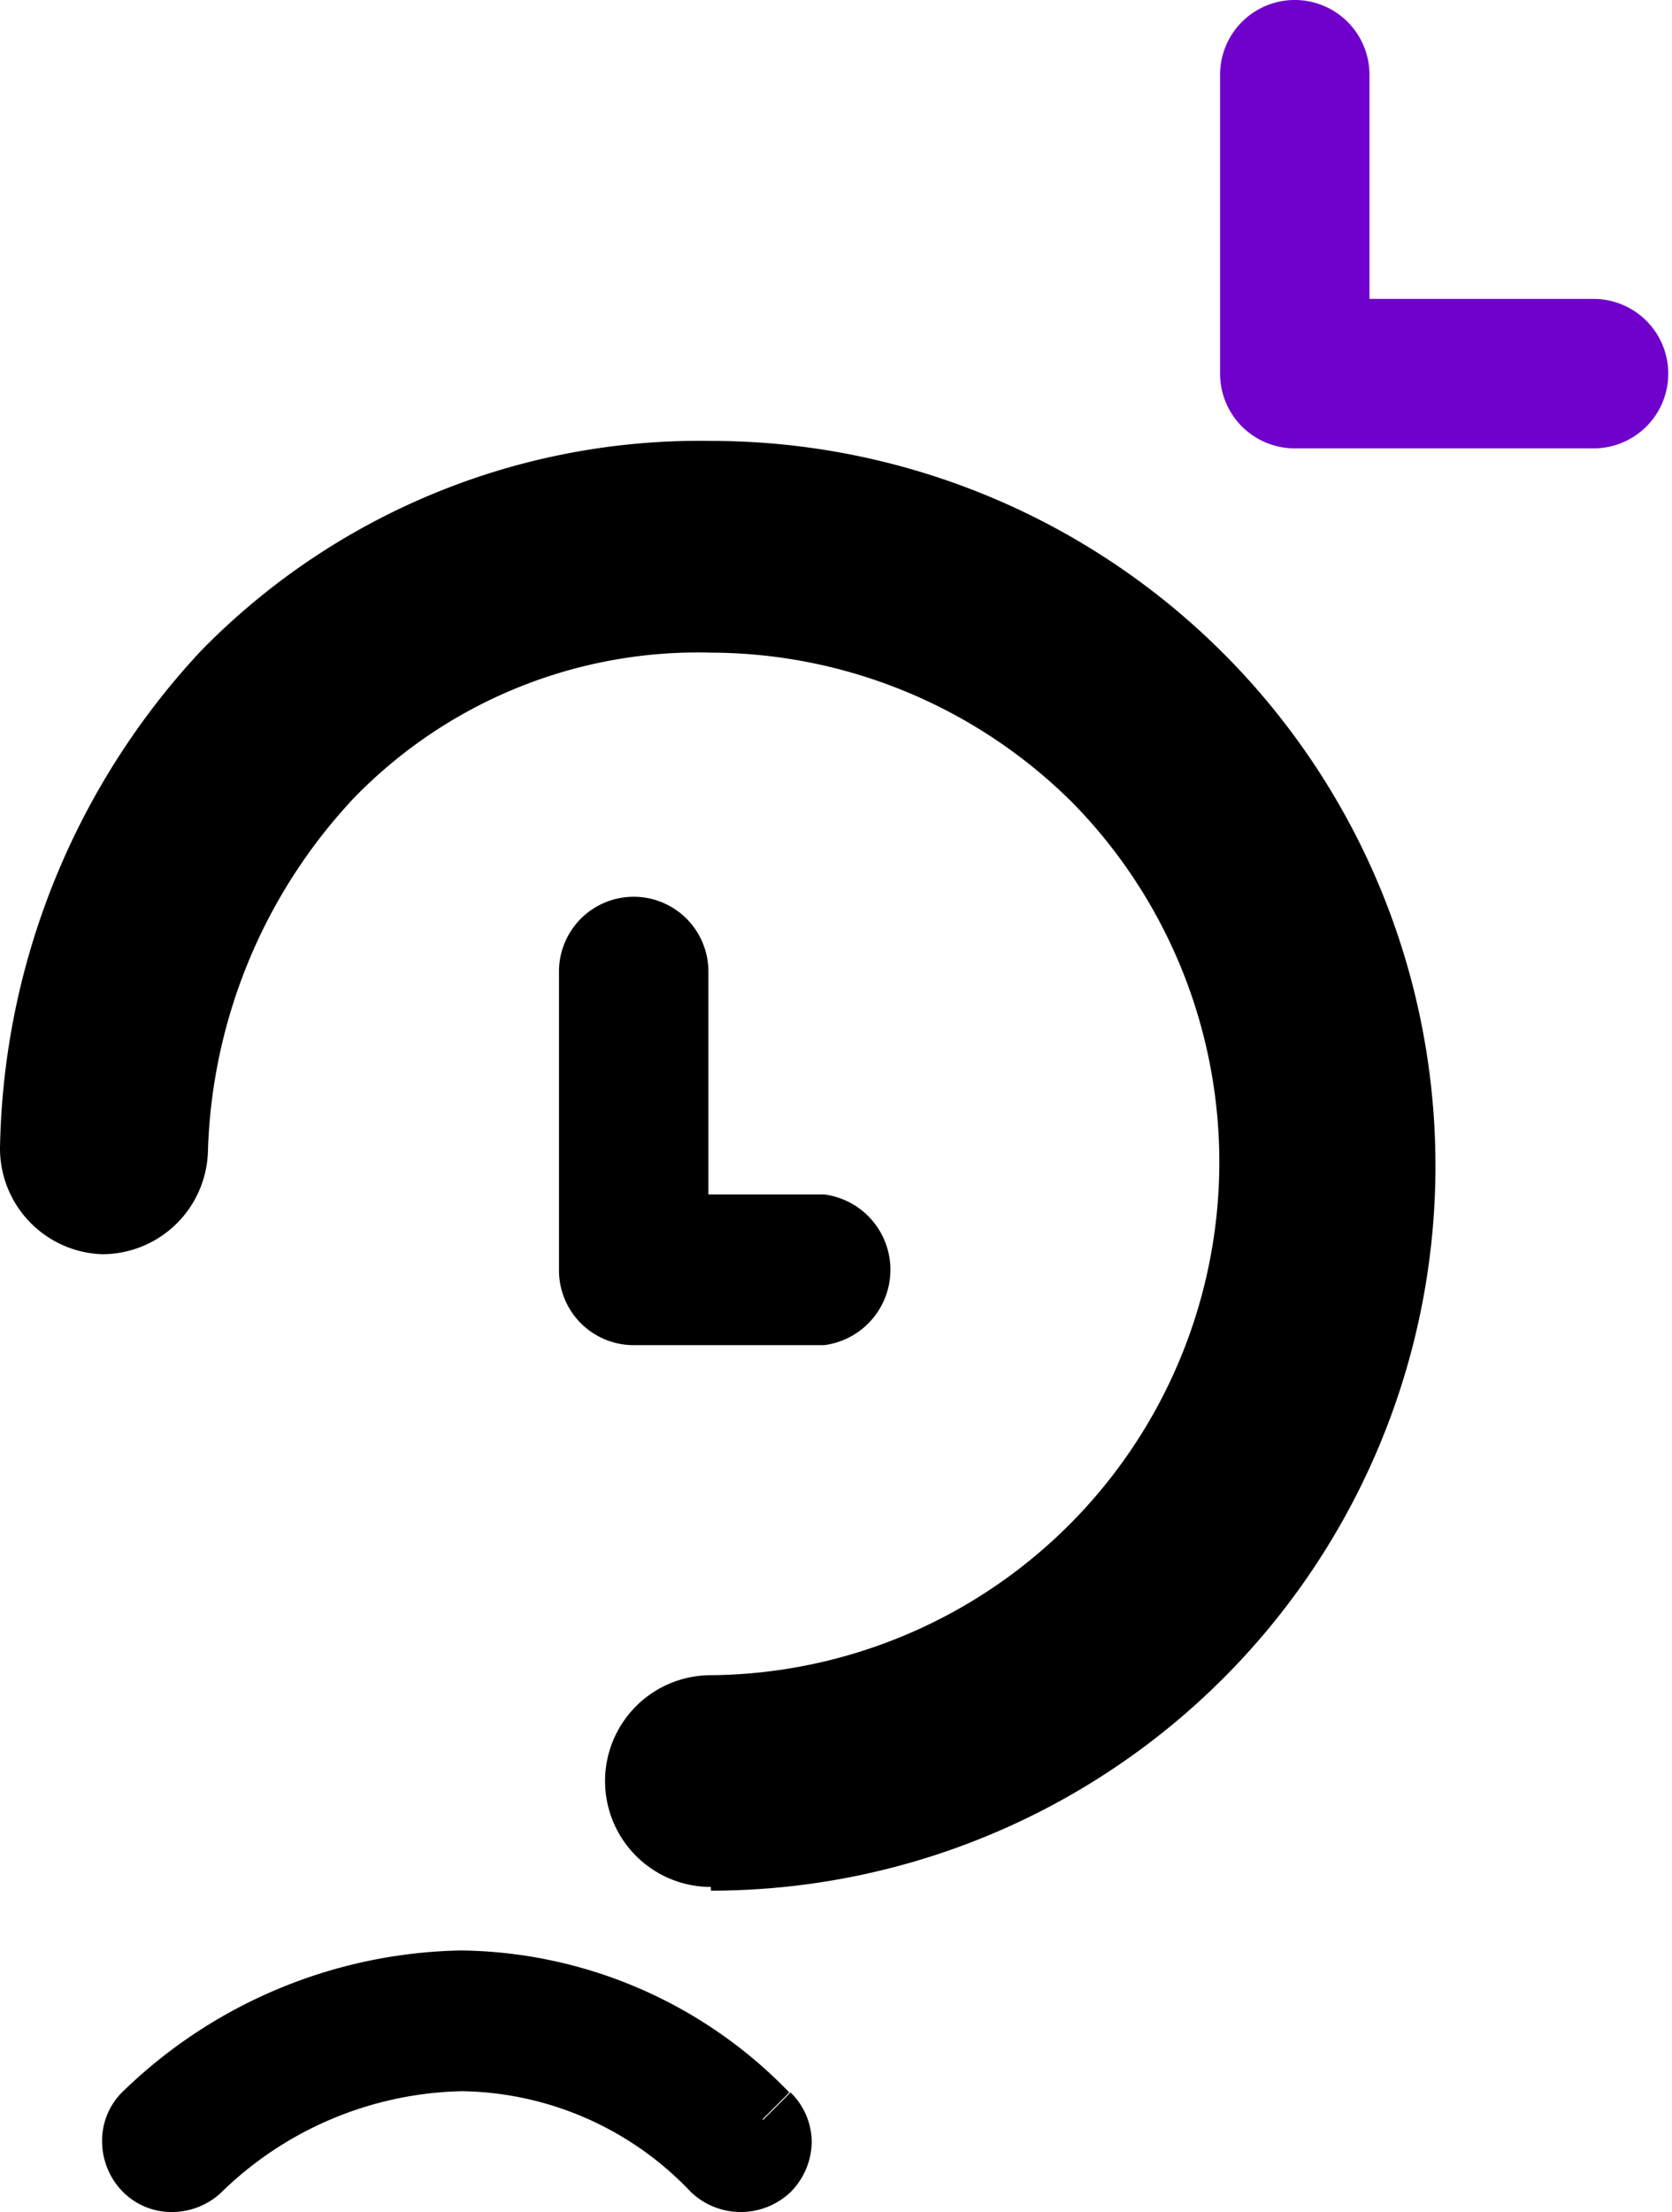 <svg xmlns="http://www.w3.org/2000/svg" viewBox="0 0 13.43 17.76"><defs><style>.cls-1{fill:#7000cb;}</style></defs><g id="Layer_2" data-name="Layer 2"><g id="Layer_1-2" data-name="Layer 1"><path d="M5.71,14.75A5.39,5.39,0,0,0,5.71,4,5.15,5.15,0,0,0,1.92,5.53,5.63,5.63,0,0,0,.43,9.23a.42.42,0,1,0,.84,0A4.81,4.81,0,0,1,2.53,6.11,4.28,4.28,0,0,1,5.71,4.82a4.56,4.56,0,0,1,4.55,4.54,4.56,4.56,0,0,1-4.55,4.55.42.42,0,1,0,0,.84Z"/><path d="M5.71,14.75v.43a5.82,5.82,0,0,0,0-11.64h0A5.6,5.6,0,0,0,1.61,5.23,6,6,0,0,0,0,9.22H0v0a.85.85,0,0,0,.82.85h0a.85.85,0,0,0,.85-.82A4.33,4.33,0,0,1,2.84,6.41,3.85,3.85,0,0,1,5.71,5.24,4.13,4.13,0,0,1,8.62,6.45a4.12,4.12,0,0,1-2.91,7,.85.85,0,1,0,0,1.7v-.86h0a5,5,0,1,0,0-9.95A4.72,4.72,0,0,0,2.22,5.81,5.23,5.23,0,0,0,.84,9.25h0A5.15,5.15,0,0,1,2.23,5.82,4.72,4.72,0,0,1,5.7,4.4h0a5,5,0,0,1,0,9.92Z"/><path d="M6.14,17A3.43,3.43,0,0,0,3.7,16a3.71,3.71,0,0,0-2.52,1,.28.28,0,0,0,0,.4.27.27,0,0,0,.39,0,3.18,3.18,0,0,1,2.14-.89,2.82,2.82,0,0,1,2,.89.28.28,0,0,0,.4-.4Z"/><path d="M6.14,17l.2-.2A3.72,3.72,0,0,0,3.7,15.66h0v0A4,4,0,0,0,1,16.78a.55.55,0,0,0-.18.41.58.58,0,0,0,.15.39.55.55,0,0,0,.41.18.58.58,0,0,0,.39-.15,2.85,2.85,0,0,1,1.94-.82,2.58,2.58,0,0,1,1.84.81.58.58,0,0,0,.8,0,.58.58,0,0,0,.17-.4.56.56,0,0,0-.17-.4l-.2.2-.2.2h0a3.14,3.14,0,0,0-2.24-1,3.47,3.47,0,0,0-2.33,1h0a3.42,3.42,0,0,1,2.33-1h0a3.14,3.14,0,0,1,2.24,1Z"/><path d="M6.62,9.59H5.69V7.8a.6.6,0,1,0-1.2,0v2.4a.6.6,0,0,0,.6.6H6.62a.61.61,0,0,0,0-1.21Z"/><path class="cls-1" d="M12.83,2.4H11V.6a.6.6,0,0,0-1.2,0V3a.6.6,0,0,0,.6.6h2.4a.6.6,0,0,0,0-1.2Z"/></g></g></svg>